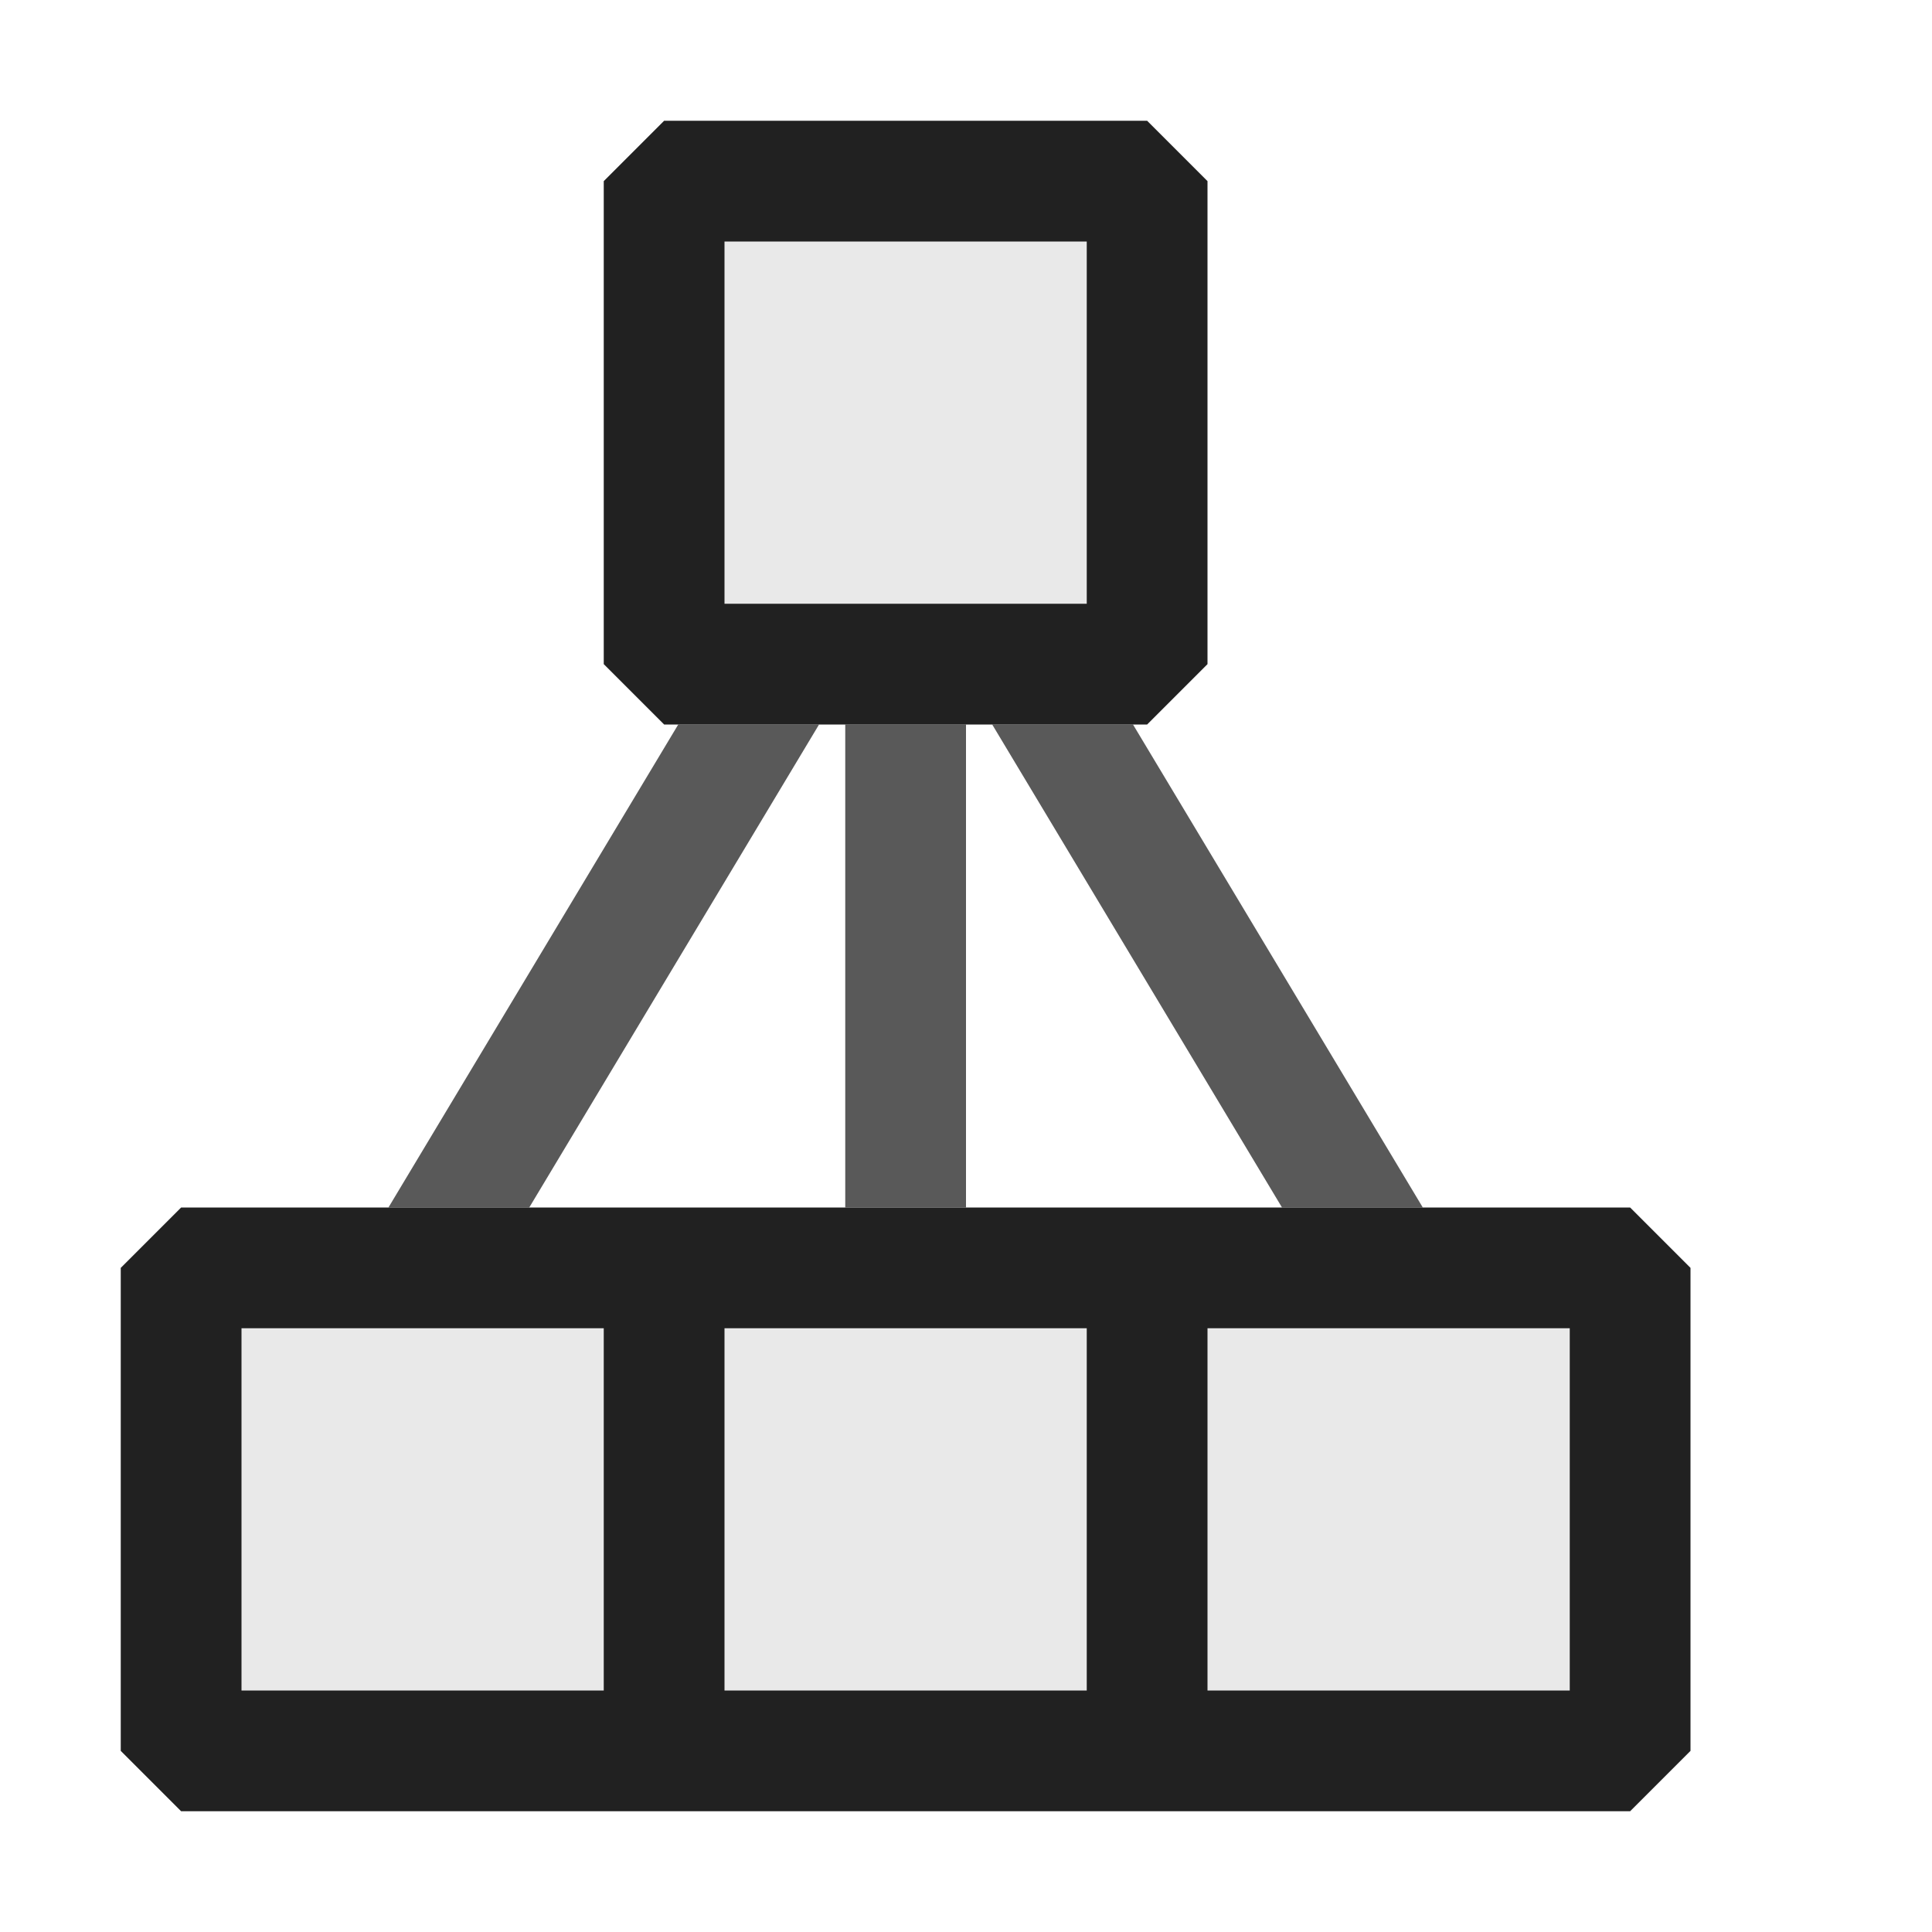 <svg xmlns="http://www.w3.org/2000/svg" viewBox="0 0 16 16">
  <defs>
    <style>.canvas{fill: none; opacity: 0;}.light-defaultgrey-10{fill: #212121; opacity: 0.1;}.light-defaultgrey{fill: #212121; opacity: 1;}.cls-1{opacity:0.75;}</style>
  </defs>
  <title>IconLightGraphTopToBottom</title>
  <g id="canvas">
    <path class="canvas" d="M16,16H0V0H16Z" />
  </g>
  <g id="level-1">
    <path class="light-defaultgrey-10" d="M5.5,1.5h4v4h-4Z" />
    <path class="light-defaultgrey" d="M5.5,1h4l.5.5v4L9.5,6h-4L5,5.5v-4ZM9,2H6V5H9Z" />
    <path class="light-defaultgrey-10" d="M1.5,10.5H13.413v4H1.5Z" />
    <path class="light-defaultgrey" d="M1.5,15h12l.5-.5v-4l-.5-.5H1.5l-.5.5v4ZM13,14H10V11h3ZM9,14H6V11H9ZM2,11H5v3H2Z" />
    <g class="cls-1">
      <path class="light-defaultgrey" d="M5.617,6H6.783l-2.4,4H3.217Z" />
      <path class="light-defaultgrey" d="M7,6H8v4H7Z" />
      <path class="light-defaultgrey" d="M11.783,10H10.617l-2.4-4H9.383Z" />
    </g>
  </g>
</svg>
